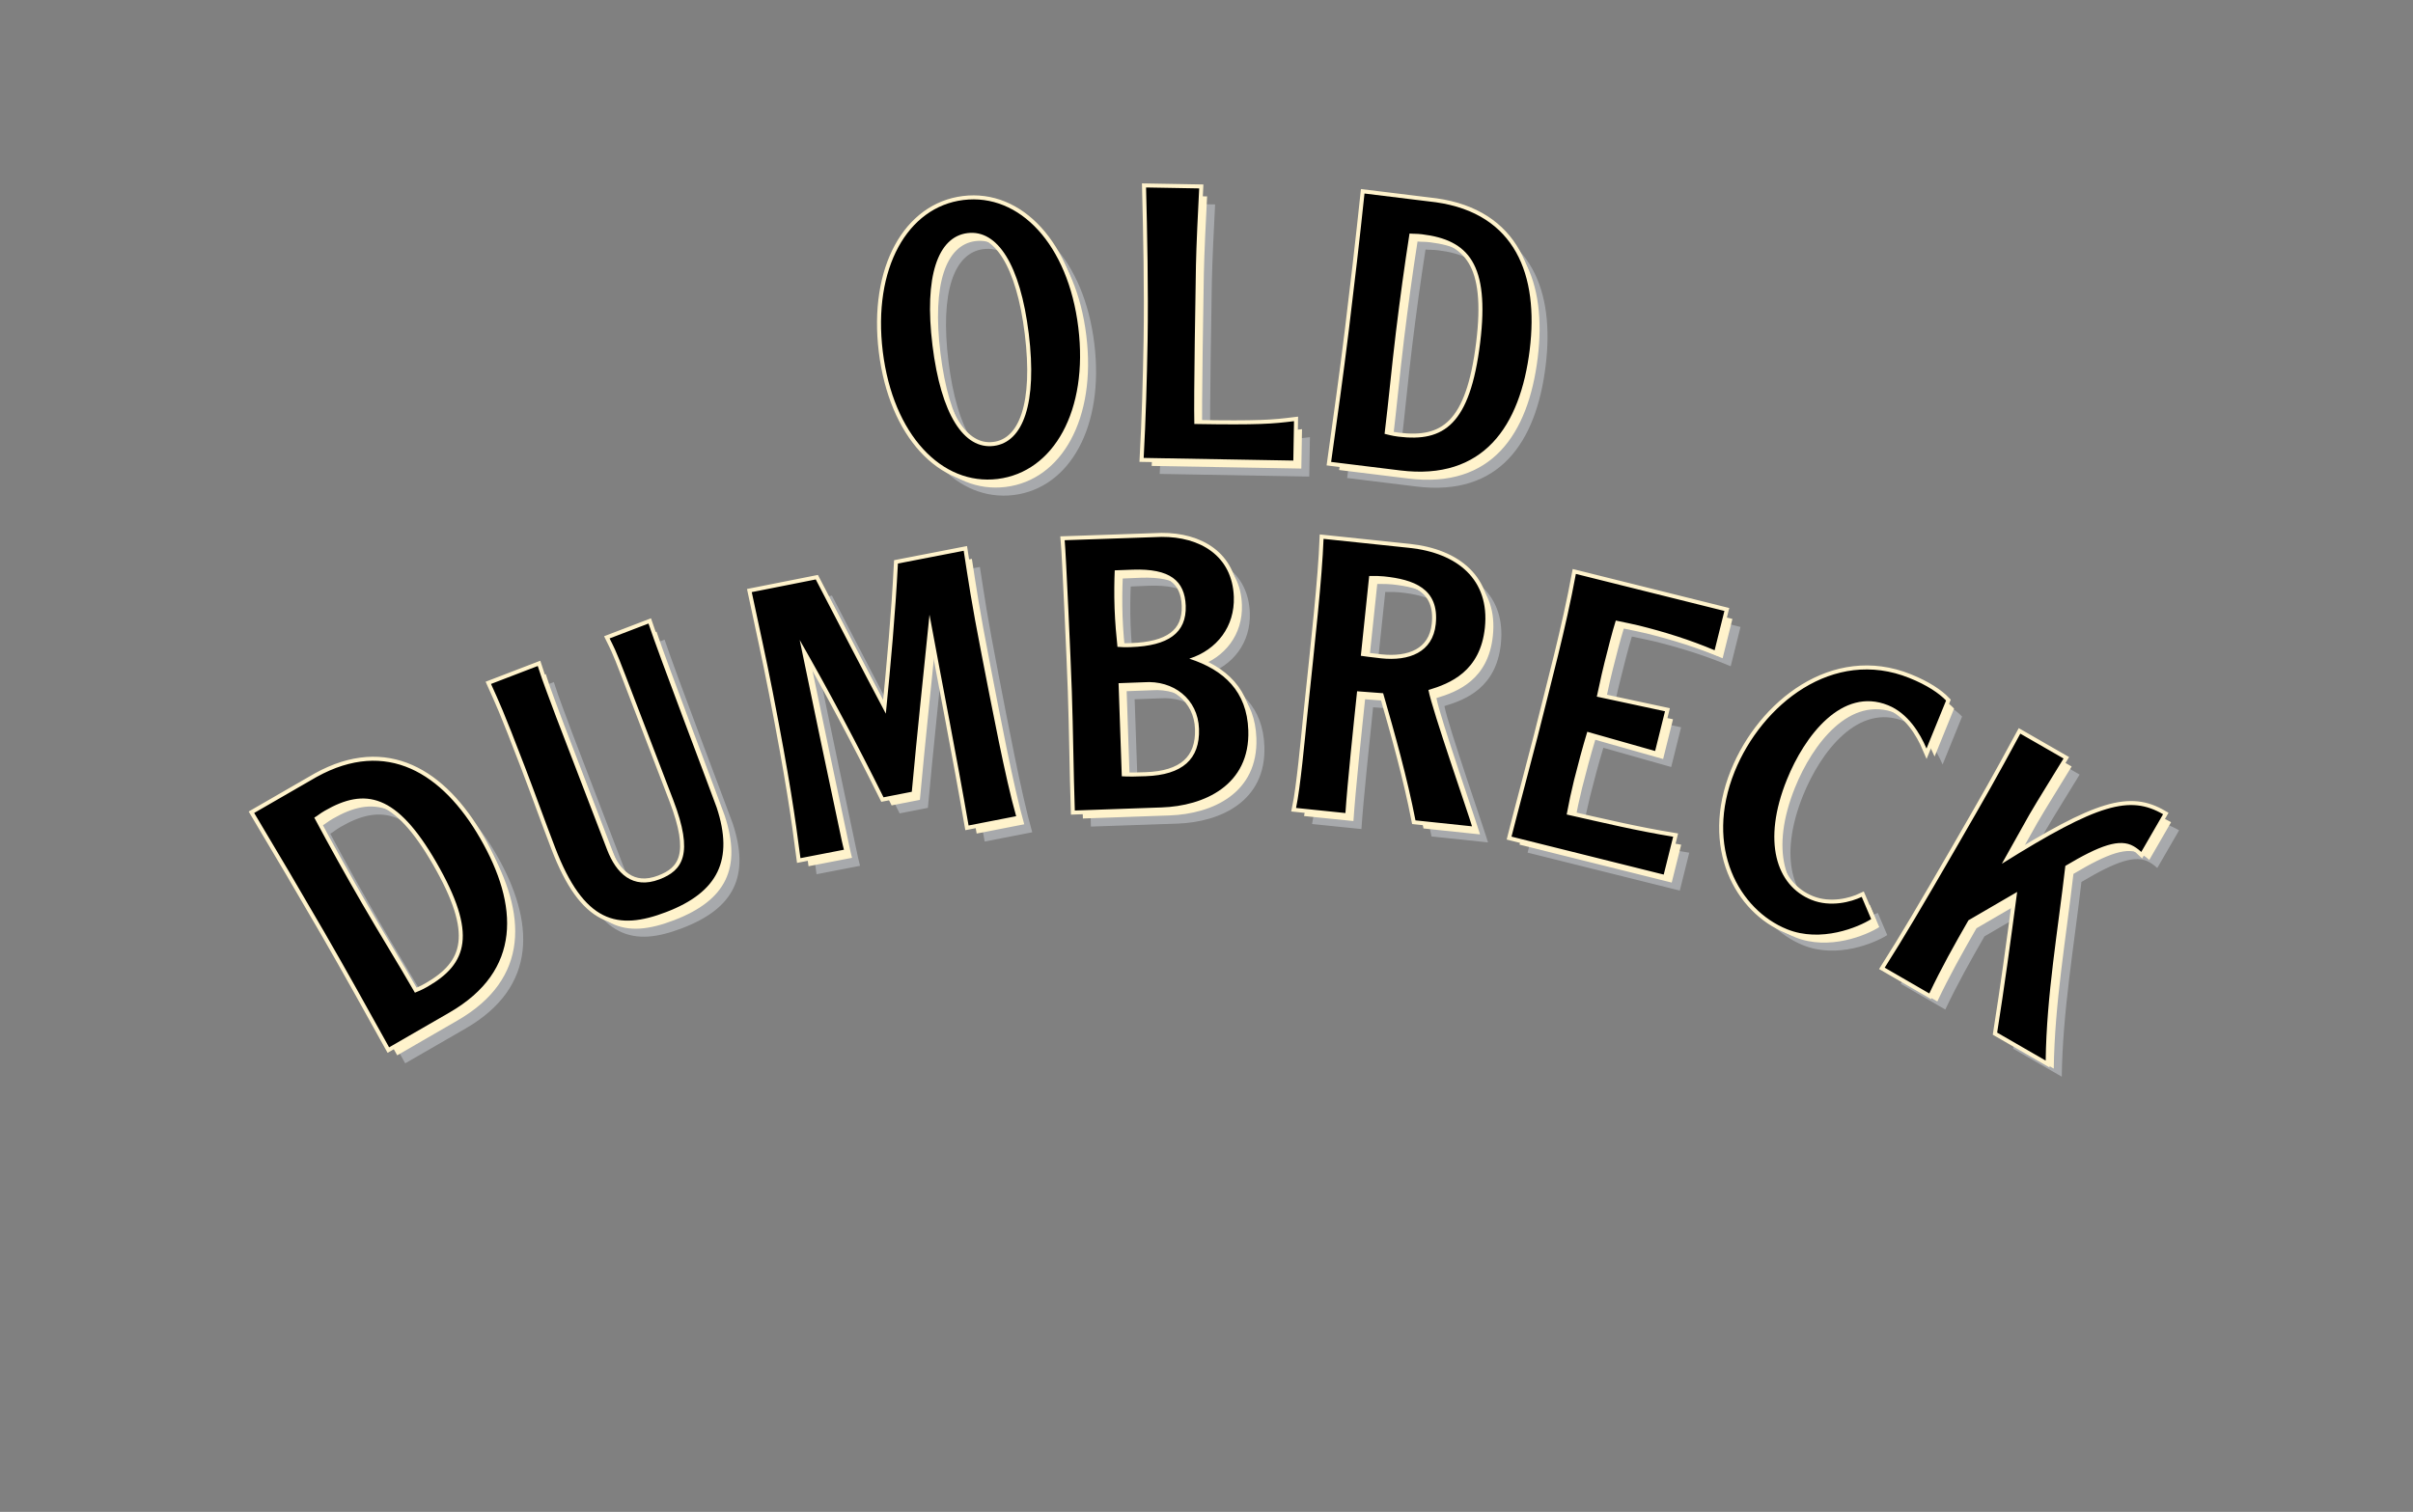 <?xml version="1.0" encoding="utf-8"?>
<!-- Generator: Adobe Illustrator 23.0.2, SVG Export Plug-In . SVG Version: 6.00 Build 0)  -->
<svg version="1.1" id="Layer_1" xmlns="http://www.w3.org/2000/svg" xmlns:xlink="http://www.w3.org/1999/xlink" x="0px" y="0px"
	 viewBox="0 0 283.46 177.66" style="enable-background:new 0 0 283.46 177.66;" xml:space="preserve">
<rect x="0" y="0" width="283.46" height="177.66" fill="#808080" stroke="none"/>
<style type="text/css">
	.st0{fill-rule:evenodd;clip-rule:evenodd;fill:#A7A9AC;}
	.st1{fill-rule:evenodd;clip-rule:evenodd;fill:#FFF3CC;}
	.st2{fill-rule:evenodd;clip-rule:evenodd;}
	.st3{fill:none;stroke:#FFF3CC;stroke-width:0.941;stroke-miterlimit:3.864;}
</style>
<path class="st0" d="M31.75,97.41c2.79,4.66,5.52,9.3,8.24,14c2.58,4.47,5.11,9.03,7.61,13.54l7.09-4.09
	c8.52-4.92,8.14-12.61,3.6-20.48c-4.41-7.63-10.96-11.77-19.22-7.2L31.75,97.41 M53.13,103.21c4.88,8.44,3.65,11.92-1.02,14.62
	c-0.7,0.4-1.16,0.57-1.49,0.71c-2.03-3.51-4.14-6.91-6.17-10.42c-1.94-3.35-3.83-6.73-5.65-10.15c0.39-0.22,0.65-0.48,1.23-0.81
	C44.77,94.41,48.48,95.15,53.13,103.21 M59.57,82.25c0.98,2.19,1.36,2.91,3.99,9.77c1.21,3.16,2.32,6.31,3.54,9.47
	c3.38,8.81,7.29,9.79,13.06,7.57c6.11-2.34,7.94-6.15,5.92-12.28c-0.57-1.6-6.86-18.11-8.01-21.62l-4.57,1.75
	c0.45,0.92,0.64,1.18,1.86,4.34l5.61,14.63c2.46,6.4,1.09,8.31-1.61,9.34c-3.16,1.21-5.09-0.72-6.16-3.5l-5.98-15.58
	c-0.72-2.01-1.52-3.95-2.16-5.99L59.57,82.25z M90.2,71.47c1.01,4.75,1.65,7.57,2.47,11.76c2,10.27,2.62,14.64,3.25,19.5l5.11-0.99
	c-0.02-0.13-0.18-0.69-0.25-1.04c-1.67-7.88-3.34-15.77-4.95-23.61c3.5,6.12,6.73,12.21,9.85,18.49l3.32-0.65
	c0.64-6.97,1.38-13.92,2.08-20.81c1.51,8.23,3.16,16.48,4.59,24.77l5.59-1.09c-1.26-4.38-2.92-13.17-4.03-18.9
	c-1.26-6.47-1.58-8.81-2.12-12.28l-7.73,1.5c-0.3,5.91-0.84,11.77-1.42,17.64c-2.79-5.26-5.49-10.5-8.23-15.77L90.2,71.47z
	 M126.96,65.37c0.14,1.6,0.72,14.14,0.84,17.79c0.17,4.67,0.19,9.3,0.35,13.97l10.19-0.35c4.98-0.18,10.42-2.59,10.19-9.09
	c-0.16-4.54-2.83-7.07-6.93-8.4c3.26-1.05,5.34-3.79,5.22-7.26c-0.17-4.85-3.99-7.08-8.49-7.05L126.96,65.37z M134.96,68.83
	c4.36-0.15,6.1,1.3,6.21,4.24c0.11,3.2-2.06,4.71-6.42,4.86c-0.76,0.03-1.16,0-1.6-0.03c-0.13-1.2-0.28-2.89-0.34-4.53
	c-0.06-1.69-0.03-3.34,0.02-4.45L134.96,68.83z M136.27,82.06c3.46-0.25,6.35,1.96,6.47,5.48c0.12,3.56-1.95,5.41-6.26,5.56
	c-0.8,0.03-2.09,0.07-2.81,0.01l-0.38-10.94L136.27,82.06z M159.93,97.42c0.22-3.38,1-10.73,1.37-14.31l3.06,0.23
	c1.41,4.89,2.81,9.87,3.8,14.95l6.64,0.7c-0.36-1.29-4.69-13.7-5.12-16.02c2.54-0.76,6.09-2.18,6.63-7.31
	c0.6-5.71-3.28-8.81-8.86-9.39l-10.09-1.06c-0.18,4.68-0.96,11.67-1.94,21.01c-0.28,2.61-0.77,8.15-1.29,10.61L159.93,97.42z
	 M162.73,69.56c0.76-0.01,1.39,0.01,1.74,0.05c3.45,0.36,6.52,1.4,6.08,5.61c-0.35,3.32-3.15,4.37-6.42,4.02
	c-1.42-0.15-1.9-0.24-2.39-0.3L162.73,69.56z M187.01,69.32c-1.18,6.4-2.92,12.81-4.49,19.11c-0.42,1.68-2.61,9.9-3.07,11.76
	l17.88,4.46l1.11-4.45c-4.19-0.68-8.35-1.67-12.51-2.61c0.25-1.36,0.56-2.8,0.87-4.05c0.44-1.77,1.02-3.92,1.55-5.67l7.97,2.26
	l1.16-4.67l-8.01-1.72c0.5-2.35,0.72-3.26,0.91-3.99c0.36-1.43,0.9-3.63,1.32-4.95c1.27,0.27,1.84,0.37,2.7,0.58
	c3.02,0.75,6,1.68,8.91,2.91l1.15-4.62L187.01,69.32z M230.49,84.2c-0.81-0.85-2.24-1.82-4.3-2.65c-8.96-3.62-17.34,3.12-20.53,11
	c-3.6,8.92,0.54,16.25,6.15,18.52c4,1.62,8.41-0.25,9.89-1.19l-1.11-2.61c-1.25,0.6-3.67,1.25-5.9,0.35
	c-4.17-1.68-5.8-6.9-2.89-14.13c2.08-5.16,6.48-10.92,11.88-8.74c2.35,0.95,3.76,3.3,4.52,5.09L230.49,84.2z M239.21,88.1
	c-2.99,5.52-3.7,6.76-7.59,13.5c-3.92,6.78-6.14,10.54-8.34,14l5.24,3.03c1.39-2.95,2.98-5.78,4.6-8.6l5.72-3.33
	c-0.8,6.02-1.48,11.02-2.35,16.53l5.71,3.29c0.1-7.65,1.44-15.31,2.31-22.88c4.08-2.43,6.4-3.25,8.01-2.31
	c0.39,0.22,0.81,0.57,0.9,0.67l2.56-4.43c-3.89-2.25-7.58-1.29-18.93,5.82l3.22-5.75c1.05-1.81,2.83-4.64,4.03-6.62L239.21,88.1z
	 M115.06,25.39c-6.58,0.81-10.67,8.04-9.48,17.8c1.2,9.76,6.92,15.79,13.5,14.98c6.58-0.81,10.67-8.04,9.47-17.8
	C127.36,30.6,121.65,24.58,115.06,25.39 M115.54,29.27c3.49-0.43,6.19,3.68,7.19,11.81c1,8.13-0.63,12.77-4.12,13.2
	c-3.49,0.43-6.19-3.68-7.19-11.81C110.42,34.34,112.05,29.7,115.54,29.27 M136.51,23.91c0.13,5.17,0.28,11.98,0.18,17.99
	c-0.08,4.58-0.21,9.21-0.46,13.79L153.8,56l0.08-4.63c-2.5,0.31-4.1,0.46-11.71,0.33c-0.08-3.21,0.15-16.11,0.19-18.65
	c0.04-2.18,0.25-6.58,0.38-9.03L136.51,23.91z M162.17,24.63c-0.57,5.4-1.19,10.75-1.85,16.14c-0.63,5.12-1.35,10.28-2.07,15.4
	l8.13,1c9.76,1.2,14.09-5.18,15.19-14.19c1.08-8.75-1.67-15.99-11.01-17.32L162.17,24.63z M175.76,42.13
	c-1.19,9.68-4.26,11.72-9.61,11.06c-0.8-0.1-1.27-0.25-1.62-0.33c0.49-4.02,0.85-8.01,1.34-12.03c0.47-3.84,0.99-7.68,1.59-11.51
	c0.44,0.05,0.81,0.01,1.47,0.09C174.37,30.07,176.9,32.9,175.76,42.13"/>
<path class="st1" d="M30.81,96.47c2.79,4.66,5.52,9.3,8.24,14c2.58,4.47,5.11,9.03,7.61,13.54l7.09-4.1
	c8.52-4.92,8.14-12.61,3.6-20.48c-4.41-7.63-10.96-11.77-19.22-7.2L30.81,96.47 M52.19,102.26c4.88,8.44,3.65,11.93-1.02,14.62
	c-0.7,0.4-1.16,0.57-1.49,0.71c-2.02-3.51-4.14-6.91-6.17-10.42c-1.94-3.35-3.83-6.73-5.65-10.15c0.39-0.22,0.65-0.48,1.23-0.81
	C43.83,93.47,47.54,94.21,52.19,102.26 M58.62,81.31c0.99,2.19,1.36,2.91,3.99,9.77c1.21,3.16,2.32,6.31,3.54,9.47
	c3.38,8.81,7.29,9.79,13.06,7.57c6.11-2.35,7.94-6.15,5.92-12.28c-0.56-1.6-6.85-18.11-8.01-21.62l-4.57,1.75
	c0.45,0.92,0.65,1.18,1.86,4.34l5.61,14.63c2.46,6.4,1.09,8.31-1.61,9.34c-3.16,1.21-5.09-0.72-6.16-3.5l-5.98-15.58
	c-0.73-2.01-1.52-3.95-2.16-5.99L58.62,81.31z M89.26,70.53c1.01,4.75,1.65,7.57,2.47,11.76c2,10.27,2.62,14.64,3.25,19.5l5.11-0.99
	c-0.03-0.13-0.18-0.69-0.25-1.04c-1.67-7.88-3.33-15.77-4.95-23.61c3.5,6.12,6.73,12.21,9.85,18.49l3.32-0.65
	c0.64-6.97,1.38-13.92,2.08-20.81c1.51,8.23,3.16,16.48,4.59,24.77l5.59-1.09c-1.26-4.38-2.92-13.17-4.03-18.9
	c-1.26-6.47-1.58-8.81-2.12-12.29l-7.73,1.5c-0.3,5.91-0.84,11.77-1.42,17.64c-2.79-5.26-5.49-10.5-8.23-15.77L89.26,70.53z
	 M126.01,64.42c0.14,1.6,0.72,14.14,0.84,17.79c0.16,4.67,0.19,9.3,0.36,13.97l10.19-0.36c4.98-0.18,10.42-2.59,10.19-9.09
	c-0.16-4.54-2.83-7.07-6.93-8.4c3.26-1.05,5.35-3.79,5.23-7.26c-0.17-4.85-3.99-7.08-8.49-7.05L126.01,64.42z M134.02,67.89
	c4.36-0.15,6.1,1.3,6.21,4.24c0.11,3.2-2.06,4.7-6.42,4.86c-0.76,0.03-1.16,0-1.6-0.03c-0.13-1.2-0.28-2.89-0.34-4.53
	c-0.06-1.69-0.03-3.34,0.02-4.45L134.02,67.89z M135.33,81.11c3.46-0.25,6.35,1.96,6.47,5.48c0.12,3.56-1.95,5.41-6.26,5.56
	c-0.8,0.03-2.09,0.07-2.81,0.01l-0.38-10.94L135.33,81.11z M158.99,96.48c0.22-3.38,0.99-10.73,1.37-14.31l3.06,0.23
	c1.41,4.89,2.81,9.87,3.8,14.95l6.64,0.7c-0.36-1.29-4.69-13.7-5.12-16.02c2.54-0.76,6.09-2.18,6.63-7.31
	c0.6-5.71-3.28-8.8-8.86-9.39l-10.09-1.06c-0.18,4.68-0.96,11.67-1.94,21.01c-0.27,2.61-0.77,8.15-1.29,10.61L158.99,96.48z
	 M161.79,68.62c0.76-0.01,1.39,0.01,1.74,0.05c3.45,0.36,6.52,1.4,6.08,5.61c-0.35,3.32-3.14,4.37-6.42,4.02
	c-1.42-0.15-1.9-0.24-2.39-0.3L161.79,68.62z M186.06,68.38c-1.18,6.4-2.92,12.81-4.49,19.11c-0.42,1.68-2.61,9.9-3.07,11.76
	l17.88,4.46l1.11-4.45c-4.19-0.68-8.35-1.67-12.51-2.61c0.25-1.36,0.56-2.8,0.87-4.05c0.44-1.77,1.02-3.92,1.55-5.67l7.97,2.26
	l1.16-4.67l-8.01-1.72c0.5-2.35,0.72-3.26,0.9-3.99c0.36-1.43,0.91-3.63,1.33-4.95c1.26,0.27,1.84,0.37,2.7,0.58
	c3.02,0.75,6,1.68,8.91,2.91l1.15-4.62L186.06,68.38z M229.55,83.26c-0.81-0.85-2.24-1.82-4.3-2.65c-8.96-3.62-17.34,3.12-20.53,11
	c-3.6,8.91,0.54,16.25,6.15,18.52c4,1.62,8.41-0.25,9.89-1.19l-1.11-2.61c-1.25,0.6-3.67,1.25-5.9,0.35
	c-4.17-1.68-5.8-6.9-2.89-14.13c2.08-5.16,6.48-10.92,11.88-8.74c2.35,0.95,3.76,3.29,4.52,5.09L229.55,83.26z M238.27,87.15
	c-2.98,5.52-3.7,6.76-7.59,13.5c-3.92,6.78-6.14,10.54-8.34,14l5.24,3.03c1.39-2.95,2.98-5.78,4.6-8.6l5.72-3.33
	c-0.8,6.02-1.48,11.02-2.35,16.53l5.71,3.29c0.1-7.65,1.44-15.31,2.31-22.88c4.07-2.43,6.4-3.25,8.01-2.31
	c0.39,0.22,0.8,0.57,0.9,0.67l2.56-4.43c-3.89-2.25-7.58-1.29-18.93,5.82l3.22-5.75c1.05-1.81,2.83-4.64,4.03-6.62L238.27,87.15z
	 M114.12,24.44c-6.58,0.81-10.67,8.04-9.48,17.8c1.2,9.76,6.92,15.79,13.5,14.98c6.58-0.81,10.67-8.04,9.47-17.8
	C126.42,29.66,120.7,23.64,114.12,24.44 M114.6,28.33c3.49-0.43,6.19,3.68,7.19,11.81c1,8.13-0.63,12.77-4.12,13.2
	c-3.49,0.43-6.19-3.68-7.19-11.81C109.48,33.4,111.11,28.76,114.6,28.33 M135.57,22.97c0.13,5.17,0.28,11.98,0.18,17.99
	c-0.08,4.58-0.21,9.21-0.46,13.79l17.58,0.31l0.08-4.63c-2.5,0.31-4.11,0.46-11.72,0.33c-0.08-3.21,0.15-16.11,0.19-18.65
	c0.04-2.18,0.25-6.58,0.38-9.03L135.57,22.97z M161.23,23.69c-0.57,5.4-1.19,10.75-1.85,16.14c-0.63,5.12-1.35,10.28-2.07,15.4
	l8.13,1c9.76,1.2,14.09-5.18,15.2-14.19c1.07-8.75-1.67-15.99-11.01-17.32L161.23,23.69z M174.82,41.19
	c-1.19,9.67-4.27,11.72-9.61,11.06c-0.8-0.1-1.27-0.25-1.62-0.33c0.49-4.02,0.85-8.01,1.34-12.03c0.47-3.84,0.99-7.68,1.59-11.51
	c0.44,0.05,0.81,0.01,1.47,0.09C173.43,29.13,175.95,31.95,174.82,41.19"/>
<path class="st2" d="M29.86,95.53c2.79,4.66,5.52,9.3,8.24,14c2.58,4.47,5.11,9.03,7.61,13.54l7.09-4.09
	c8.52-4.92,8.14-12.61,3.6-20.48C52,90.87,45.45,86.73,37.19,91.3L29.86,95.53z M51.25,101.32c4.87,8.44,3.65,11.93-1.02,14.62
	c-0.69,0.4-1.16,0.57-1.49,0.71c-2.02-3.51-4.14-6.91-6.17-10.42c-1.94-3.35-3.83-6.73-5.65-10.15c0.39-0.22,0.65-0.48,1.23-0.81
	C42.89,92.53,46.6,93.26,51.25,101.32 M57.68,80.37c0.99,2.2,1.36,2.91,3.99,9.77c1.21,3.16,2.33,6.31,3.54,9.46
	c3.38,8.81,7.29,9.79,13.06,7.57c6.11-2.34,7.94-6.15,5.92-12.28c-0.56-1.6-6.86-18.11-8.01-21.62l-4.57,1.75
	c0.45,0.92,0.65,1.18,1.86,4.34l5.61,14.63c2.46,6.4,1.09,8.31-1.61,9.34c-3.16,1.21-5.09-0.71-6.16-3.5l-5.98-15.58
	c-0.73-2.01-1.52-3.95-2.16-5.99L57.68,80.37z M88.31,69.58c1.01,4.75,1.65,7.57,2.47,11.76c2,10.27,2.62,14.64,3.25,19.5l5.11-0.99
	c-0.03-0.13-0.18-0.69-0.25-1.04c-1.67-7.88-3.34-15.77-4.95-23.61c3.5,6.12,6.73,12.21,9.85,18.49l3.32-0.65
	c0.64-6.97,1.38-13.92,2.08-20.81c1.51,8.23,3.16,16.48,4.59,24.77l5.59-1.09c-1.26-4.38-2.92-13.17-4.04-18.9
	c-1.26-6.47-1.58-8.81-2.12-12.29l-7.73,1.5c-0.3,5.91-0.84,11.77-1.42,17.64c-2.79-5.26-5.49-10.5-8.23-15.77L88.31,69.58z
	 M125.07,63.48c0.15,1.6,0.72,14.14,0.84,17.79c0.16,4.67,0.19,9.3,0.35,13.97l10.19-0.36c4.98-0.17,10.42-2.59,10.19-9.08
	c-0.16-4.54-2.83-7.07-6.93-8.4c3.26-1.05,5.35-3.79,5.23-7.26c-0.17-4.85-3.99-7.08-8.49-7.05L125.07,63.48z M133.08,66.94
	c4.36-0.15,6.1,1.3,6.21,4.24c0.11,3.2-2.06,4.71-6.42,4.86c-0.76,0.03-1.16,0-1.6-0.03c-0.13-1.2-0.28-2.88-0.34-4.53
	c-0.06-1.69-0.03-3.34,0.02-4.46L133.08,66.94z M134.38,80.17c3.46-0.26,6.35,1.96,6.47,5.48c0.12,3.56-1.95,5.41-6.26,5.56
	c-0.8,0.03-2.09,0.07-2.81,0.01l-0.38-10.94L134.38,80.17z M158.05,95.54c0.22-3.38,0.99-10.73,1.37-14.31l3.06,0.23
	c1.41,4.89,2.81,9.87,3.8,14.94l6.64,0.7c-0.36-1.29-4.69-13.7-5.12-16.02c2.54-0.76,6.09-2.18,6.63-7.31
	c0.6-5.71-3.28-8.8-8.86-9.39l-10.09-1.06c-0.18,4.68-0.96,11.67-1.94,21.01c-0.27,2.61-0.77,8.15-1.29,10.61L158.05,95.54z
	 M160.84,67.68c0.76-0.01,1.39,0.01,1.74,0.05c3.45,0.36,6.52,1.4,6.08,5.61c-0.35,3.32-3.14,4.37-6.42,4.02
	c-1.42-0.15-1.9-0.24-2.38-0.3L160.84,67.68z M185.12,67.44c-1.18,6.4-2.92,12.81-4.49,19.11c-0.42,1.68-2.61,9.9-3.07,11.76
	l17.88,4.46l1.11-4.45c-4.19-0.68-8.35-1.67-12.51-2.61c0.25-1.36,0.56-2.8,0.87-4.05c0.44-1.77,1.02-3.92,1.55-5.67l7.97,2.26
	l1.16-4.67l-8.01-1.72c0.5-2.35,0.72-3.26,0.9-3.99c0.36-1.43,0.91-3.63,1.33-4.95c1.26,0.27,1.84,0.37,2.7,0.58
	c3.02,0.75,6,1.68,8.91,2.91l1.15-4.62L185.12,67.44z M228.61,82.32c-0.81-0.85-2.24-1.82-4.31-2.65c-8.96-3.62-17.34,3.12-20.53,11
	c-3.6,8.92,0.54,16.25,6.15,18.52c4,1.62,8.41-0.25,9.89-1.19l-1.11-2.61c-1.25,0.6-3.67,1.25-5.9,0.35
	c-4.17-1.68-5.81-6.91-2.89-14.13c2.08-5.16,6.48-10.92,11.88-8.74c2.35,0.95,3.76,3.3,4.52,5.09L228.61,82.32z M237.33,86.21
	c-2.99,5.52-3.7,6.76-7.59,13.5c-3.92,6.78-6.14,10.54-8.34,14l5.24,3.03c1.39-2.95,2.98-5.79,4.6-8.6l5.72-3.33
	c-0.8,6.01-1.48,11.02-2.35,16.53l5.7,3.29c0.1-7.65,1.44-15.31,2.31-22.88c4.07-2.43,6.4-3.25,8.02-2.31
	c0.39,0.22,0.8,0.57,0.9,0.67l2.56-4.43c-3.89-2.25-7.58-1.29-18.94,5.82l3.22-5.75c1.05-1.81,2.83-4.64,4.03-6.62L237.33,86.21z
	 M113.18,23.5c-6.58,0.81-10.67,8.04-9.48,17.8c1.2,9.76,6.92,15.79,13.5,14.98c6.58-0.81,10.67-8.04,9.47-17.8
	C125.48,28.72,119.76,22.69,113.18,23.5 M113.66,27.39c3.49-0.43,6.19,3.68,7.19,11.81c1,8.13-0.63,12.77-4.12,13.2
	c-3.49,0.43-6.19-3.68-7.19-11.81C108.54,32.46,110.17,27.82,113.66,27.39 M134.63,22.03c0.13,5.17,0.28,11.98,0.18,17.99
	c-0.08,4.58-0.21,9.21-0.46,13.79l17.58,0.31l0.08-4.63c-2.5,0.31-4.1,0.46-11.71,0.33c-0.08-3.21,0.15-16.11,0.19-18.65
	c0.04-2.18,0.25-6.58,0.38-9.03L134.63,22.03z M160.29,22.74c-0.57,5.4-1.19,10.75-1.85,16.14c-0.63,5.13-1.35,10.28-2.07,15.4
	l8.13,1c9.76,1.2,14.09-5.18,15.2-14.19c1.07-8.75-1.67-15.99-11.01-17.32L160.29,22.74z M173.88,40.25
	c-1.19,9.67-4.26,11.72-9.61,11.06c-0.79-0.1-1.27-0.25-1.62-0.33c0.49-4.02,0.85-8.01,1.34-12.03c0.47-3.84,0.99-7.68,1.59-11.51
	c0.44,0.05,0.81,0.01,1.47,0.09C172.49,28.19,175.01,31.01,173.88,40.25"/>
<path class="st3" d="M29.86,95.53c2.79,4.66,5.52,9.3,8.24,14c2.58,4.47,5.11,9.03,7.61,13.54l7.09-4.09
	c8.52-4.92,8.14-12.61,3.6-20.48C52,90.87,45.45,86.73,37.19,91.3L29.86,95.53z M51.25,101.32c4.87,8.44,3.65,11.93-1.02,14.62
	c-0.69,0.4-1.16,0.57-1.49,0.71c-2.02-3.51-4.14-6.91-6.17-10.42c-1.94-3.35-3.83-6.73-5.65-10.15c0.39-0.22,0.65-0.48,1.23-0.81
	C42.89,92.53,46.6,93.26,51.25,101.32z M57.68,80.37c0.99,2.2,1.36,2.91,3.99,9.77c1.21,3.16,2.33,6.31,3.54,9.46
	c3.38,8.81,7.29,9.79,13.06,7.57c6.11-2.34,7.94-6.15,5.92-12.28c-0.56-1.6-6.86-18.11-8.01-21.62l-4.57,1.75
	c0.45,0.92,0.65,1.18,1.86,4.34l5.61,14.63c2.46,6.4,1.09,8.31-1.61,9.34c-3.16,1.21-5.09-0.71-6.16-3.5l-5.98-15.58
	c-0.73-2.01-1.52-3.95-2.16-5.99L57.68,80.37z M88.31,69.58c1.01,4.75,1.65,7.57,2.47,11.76c2,10.27,2.62,14.64,3.25,19.5l5.11-0.99
	c-0.03-0.13-0.18-0.69-0.25-1.04c-1.67-7.88-3.34-15.77-4.95-23.61c3.5,6.12,6.73,12.21,9.85,18.49l3.32-0.65
	c0.64-6.97,1.38-13.92,2.08-20.81c1.51,8.23,3.16,16.48,4.59,24.77l5.59-1.09c-1.26-4.38-2.92-13.17-4.04-18.9
	c-1.26-6.47-1.58-8.81-2.12-12.29l-7.73,1.5c-0.3,5.91-0.84,11.77-1.42,17.64c-2.79-5.26-5.49-10.5-8.23-15.77L88.31,69.58z
	 M125.07,63.48c0.15,1.6,0.72,14.14,0.84,17.79c0.16,4.67,0.19,9.3,0.35,13.97l10.19-0.36c4.98-0.17,10.42-2.59,10.19-9.08
	c-0.16-4.54-2.83-7.07-6.93-8.4c3.26-1.05,5.35-3.79,5.23-7.26c-0.17-4.85-3.99-7.08-8.49-7.05L125.07,63.48z M133.08,66.94
	c4.36-0.15,6.1,1.3,6.21,4.24c0.11,3.2-2.06,4.71-6.42,4.86c-0.76,0.03-1.16,0-1.6-0.03c-0.13-1.2-0.28-2.88-0.34-4.53
	c-0.06-1.69-0.03-3.34,0.02-4.46L133.08,66.94z M134.38,80.17c3.46-0.26,6.35,1.96,6.47,5.48c0.12,3.56-1.95,5.41-6.26,5.56
	c-0.8,0.03-2.09,0.07-2.81,0.01l-0.38-10.94L134.38,80.17z M158.05,95.54c0.22-3.38,0.99-10.73,1.37-14.31l3.06,0.23
	c1.41,4.89,2.81,9.87,3.8,14.94l6.64,0.7c-0.36-1.29-4.69-13.7-5.12-16.02c2.54-0.76,6.09-2.18,6.63-7.31
	c0.6-5.71-3.28-8.8-8.86-9.39l-10.09-1.06c-0.18,4.68-0.96,11.67-1.94,21.01c-0.27,2.61-0.77,8.15-1.29,10.61L158.05,95.54z
	 M160.84,67.68c0.76-0.01,1.39,0.01,1.74,0.05c3.45,0.36,6.52,1.4,6.08,5.61c-0.35,3.32-3.14,4.37-6.42,4.02
	c-1.42-0.15-1.9-0.24-2.38-0.3L160.84,67.68z M185.12,67.44c-1.18,6.4-2.92,12.81-4.49,19.11c-0.42,1.68-2.61,9.9-3.07,11.76
	l17.88,4.46l1.11-4.45c-4.19-0.68-8.35-1.67-12.51-2.61c0.25-1.36,0.56-2.8,0.87-4.05c0.44-1.77,1.02-3.92,1.55-5.67l7.97,2.26
	l1.16-4.67l-8.01-1.72c0.5-2.35,0.72-3.26,0.9-3.99c0.36-1.43,0.91-3.63,1.33-4.95c1.26,0.27,1.84,0.37,2.7,0.58
	c3.02,0.75,6,1.68,8.91,2.91l1.15-4.62L185.12,67.44z M228.61,82.32c-0.81-0.85-2.24-1.82-4.31-2.65c-8.96-3.62-17.34,3.12-20.53,11
	c-3.6,8.92,0.54,16.25,6.15,18.52c4,1.62,8.41-0.25,9.89-1.19l-1.11-2.61c-1.25,0.6-3.67,1.25-5.9,0.35
	c-4.17-1.68-5.81-6.91-2.89-14.13c2.08-5.16,6.48-10.92,11.88-8.74c2.35,0.95,3.76,3.3,4.52,5.09L228.61,82.32z M237.33,86.21
	c-2.99,5.52-3.7,6.76-7.59,13.5c-3.92,6.78-6.14,10.54-8.34,14l5.24,3.03c1.39-2.95,2.98-5.79,4.6-8.6l5.72-3.33
	c-0.8,6.01-1.48,11.02-2.35,16.53l5.7,3.29c0.1-7.65,1.44-15.31,2.31-22.88c4.07-2.43,6.4-3.25,8.02-2.31
	c0.39,0.22,0.8,0.57,0.9,0.67l2.56-4.43c-3.89-2.25-7.58-1.29-18.94,5.82l3.22-5.75c1.05-1.81,2.83-4.64,4.03-6.62L237.33,86.21z
	 M113.18,23.5c-6.58,0.81-10.67,8.04-9.48,17.8c1.2,9.76,6.92,15.79,13.5,14.98c6.58-0.81,10.67-8.04,9.47-17.8
	C125.48,28.72,119.76,22.69,113.18,23.5z M113.66,27.39c3.49-0.43,6.19,3.68,7.19,11.81c1,8.13-0.63,12.77-4.12,13.2
	c-3.49,0.43-6.19-3.68-7.19-11.81C108.54,32.46,110.17,27.82,113.66,27.39z M134.63,22.03c0.13,5.17,0.28,11.98,0.18,17.99
	c-0.08,4.58-0.21,9.21-0.46,13.79l17.58,0.31l0.08-4.63c-2.5,0.31-4.1,0.46-11.71,0.33c-0.08-3.21,0.15-16.11,0.19-18.65
	c0.04-2.18,0.25-6.58,0.38-9.03L134.63,22.03z M160.29,22.74c-0.57,5.4-1.19,10.75-1.85,16.14c-0.63,5.13-1.35,10.28-2.07,15.4
	l8.13,1c9.76,1.2,14.09-5.18,15.2-14.19c1.07-8.75-1.67-15.99-11.01-17.32L160.29,22.74z M173.88,40.25
	c-1.19,9.67-4.26,11.72-9.61,11.06c-0.79-0.1-1.27-0.25-1.62-0.33c0.49-4.02,0.85-8.01,1.34-12.03c0.47-3.84,0.99-7.68,1.59-11.51
	c0.44,0.05,0.81,0.01,1.47,0.09C172.49,28.19,175.01,31.01,173.88,40.25z"/>
<path class="st2" d="M29.86,95.53c2.79,4.66,5.52,9.3,8.24,14c2.58,4.47,5.11,9.03,7.61,13.54l7.09-4.09
	c8.52-4.92,8.14-12.61,3.6-20.48C52,90.87,45.45,86.73,37.19,91.3L29.86,95.53 M51.25,101.32c4.87,8.44,3.65,11.93-1.02,14.62
	c-0.69,0.4-1.16,0.57-1.49,0.71c-2.02-3.51-4.14-6.91-6.17-10.42c-1.94-3.35-3.83-6.73-5.65-10.15c0.39-0.22,0.65-0.48,1.23-0.81
	C42.89,92.53,46.6,93.26,51.25,101.32 M57.68,80.37c0.99,2.2,1.36,2.91,3.99,9.77c1.21,3.16,2.33,6.31,3.54,9.46
	c3.38,8.81,7.29,9.79,13.06,7.57c6.11-2.34,7.94-6.15,5.92-12.28c-0.56-1.6-6.86-18.11-8.01-21.62l-4.57,1.75
	c0.45,0.92,0.65,1.18,1.86,4.34l5.61,14.63c2.46,6.4,1.09,8.31-1.61,9.34c-3.16,1.21-5.09-0.71-6.16-3.5l-5.98-15.58
	c-0.73-2.01-1.52-3.95-2.16-5.99L57.68,80.37z M88.31,69.58c1.01,4.75,1.65,7.57,2.47,11.76c2,10.27,2.62,14.64,3.25,19.5l5.11-0.99
	c-0.03-0.13-0.18-0.69-0.25-1.04c-1.67-7.88-3.34-15.77-4.95-23.61c3.5,6.12,6.73,12.21,9.85,18.49l3.32-0.65
	c0.64-6.97,1.38-13.92,2.08-20.81c1.51,8.23,3.16,16.48,4.59,24.77l5.59-1.09c-1.26-4.38-2.92-13.17-4.04-18.9
	c-1.26-6.47-1.58-8.81-2.12-12.29l-7.73,1.5c-0.3,5.91-0.84,11.77-1.42,17.64c-2.79-5.26-5.49-10.5-8.23-15.77L88.31,69.58z
	 M125.07,63.48c0.15,1.6,0.72,14.14,0.84,17.79c0.16,4.67,0.19,9.3,0.35,13.97l10.19-0.36c4.98-0.17,10.42-2.59,10.19-9.08
	c-0.16-4.54-2.83-7.07-6.93-8.4c3.26-1.05,5.35-3.79,5.23-7.26c-0.17-4.85-3.99-7.08-8.49-7.05L125.07,63.48z M133.08,66.94
	c4.36-0.15,6.1,1.3,6.21,4.24c0.11,3.2-2.06,4.71-6.42,4.86c-0.76,0.03-1.16,0-1.6-0.03c-0.13-1.2-0.28-2.88-0.34-4.53
	c-0.06-1.69-0.03-3.34,0.02-4.46L133.08,66.94z M134.38,80.17c3.46-0.26,6.35,1.96,6.47,5.48c0.12,3.56-1.95,5.41-6.26,5.56
	c-0.8,0.03-2.09,0.07-2.81,0.01l-0.38-10.94L134.38,80.17z M158.05,95.54c0.22-3.38,0.99-10.73,1.37-14.31l3.06,0.23
	c1.41,4.89,2.81,9.87,3.8,14.94l6.64,0.7c-0.36-1.29-4.69-13.7-5.12-16.02c2.54-0.76,6.09-2.18,6.63-7.31
	c0.6-5.71-3.28-8.8-8.86-9.39l-10.09-1.06c-0.18,4.68-0.96,11.67-1.94,21.01c-0.27,2.61-0.77,8.15-1.29,10.61L158.05,95.54z
	 M160.84,67.68c0.76-0.01,1.39,0.01,1.74,0.05c3.45,0.36,6.52,1.4,6.08,5.61c-0.35,3.32-3.14,4.37-6.42,4.02
	c-1.42-0.15-1.9-0.24-2.38-0.3L160.84,67.68z M185.12,67.44c-1.18,6.4-2.92,12.81-4.49,19.11c-0.42,1.68-2.61,9.9-3.07,11.76
	l17.88,4.46l1.11-4.45c-4.19-0.68-8.35-1.67-12.51-2.61c0.25-1.36,0.56-2.8,0.87-4.05c0.44-1.77,1.02-3.92,1.55-5.67l7.97,2.26
	l1.16-4.67l-8.01-1.72c0.5-2.35,0.72-3.26,0.9-3.99c0.36-1.43,0.91-3.63,1.33-4.95c1.26,0.27,1.84,0.37,2.7,0.58
	c3.02,0.75,6,1.68,8.91,2.91l1.15-4.62L185.12,67.44z M228.61,82.32c-0.81-0.85-2.24-1.82-4.31-2.65c-8.96-3.62-17.34,3.12-20.53,11
	c-3.6,8.92,0.54,16.25,6.15,18.52c4,1.62,8.41-0.25,9.89-1.19l-1.11-2.61c-1.25,0.6-3.67,1.25-5.9,0.35
	c-4.17-1.68-5.81-6.91-2.89-14.13c2.08-5.16,6.48-10.92,11.88-8.74c2.35,0.95,3.76,3.3,4.52,5.09L228.61,82.32z M237.33,86.21
	c-2.99,5.52-3.7,6.76-7.59,13.5c-3.92,6.78-6.14,10.54-8.34,14l5.24,3.03c1.39-2.95,2.98-5.79,4.6-8.6l5.72-3.33
	c-0.8,6.01-1.48,11.02-2.35,16.53l5.7,3.29c0.1-7.65,1.44-15.31,2.31-22.88c4.07-2.43,6.4-3.25,8.02-2.31
	c0.39,0.22,0.8,0.57,0.9,0.67l2.56-4.43c-3.89-2.25-7.58-1.29-18.94,5.82l3.22-5.75c1.05-1.81,2.83-4.64,4.03-6.62L237.33,86.21z
	 M113.18,23.5c-6.58,0.81-10.67,8.04-9.48,17.8c1.2,9.76,6.92,15.79,13.5,14.98c6.58-0.81,10.67-8.04,9.47-17.8
	C125.48,28.72,119.76,22.69,113.18,23.5 M113.66,27.39c3.49-0.43,6.19,3.68,7.19,11.81c1,8.13-0.63,12.77-4.12,13.2
	c-3.49,0.43-6.19-3.68-7.19-11.81C108.54,32.46,110.17,27.82,113.66,27.39 M134.63,22.03c0.13,5.17,0.28,11.98,0.18,17.99
	c-0.08,4.58-0.21,9.21-0.46,13.79l17.58,0.31l0.08-4.63c-2.5,0.31-4.1,0.46-11.71,0.33c-0.08-3.21,0.15-16.11,0.19-18.65
	c0.04-2.18,0.25-6.58,0.38-9.03L134.63,22.03z M160.29,22.74c-0.57,5.4-1.19,10.75-1.85,16.14c-0.63,5.13-1.35,10.28-2.07,15.4
	l8.13,1c9.76,1.2,14.09-5.18,15.2-14.19c1.07-8.75-1.67-15.99-11.01-17.32L160.29,22.74z M173.88,40.25
	c-1.19,9.67-4.26,11.72-9.61,11.06c-0.79-0.1-1.27-0.25-1.62-0.33c0.49-4.02,0.85-8.01,1.34-12.03c0.47-3.84,0.99-7.68,1.59-11.51
	c0.44,0.05,0.81,0.01,1.47,0.09C172.49,28.19,175.01,31.01,173.88,40.25"/>
</svg>
